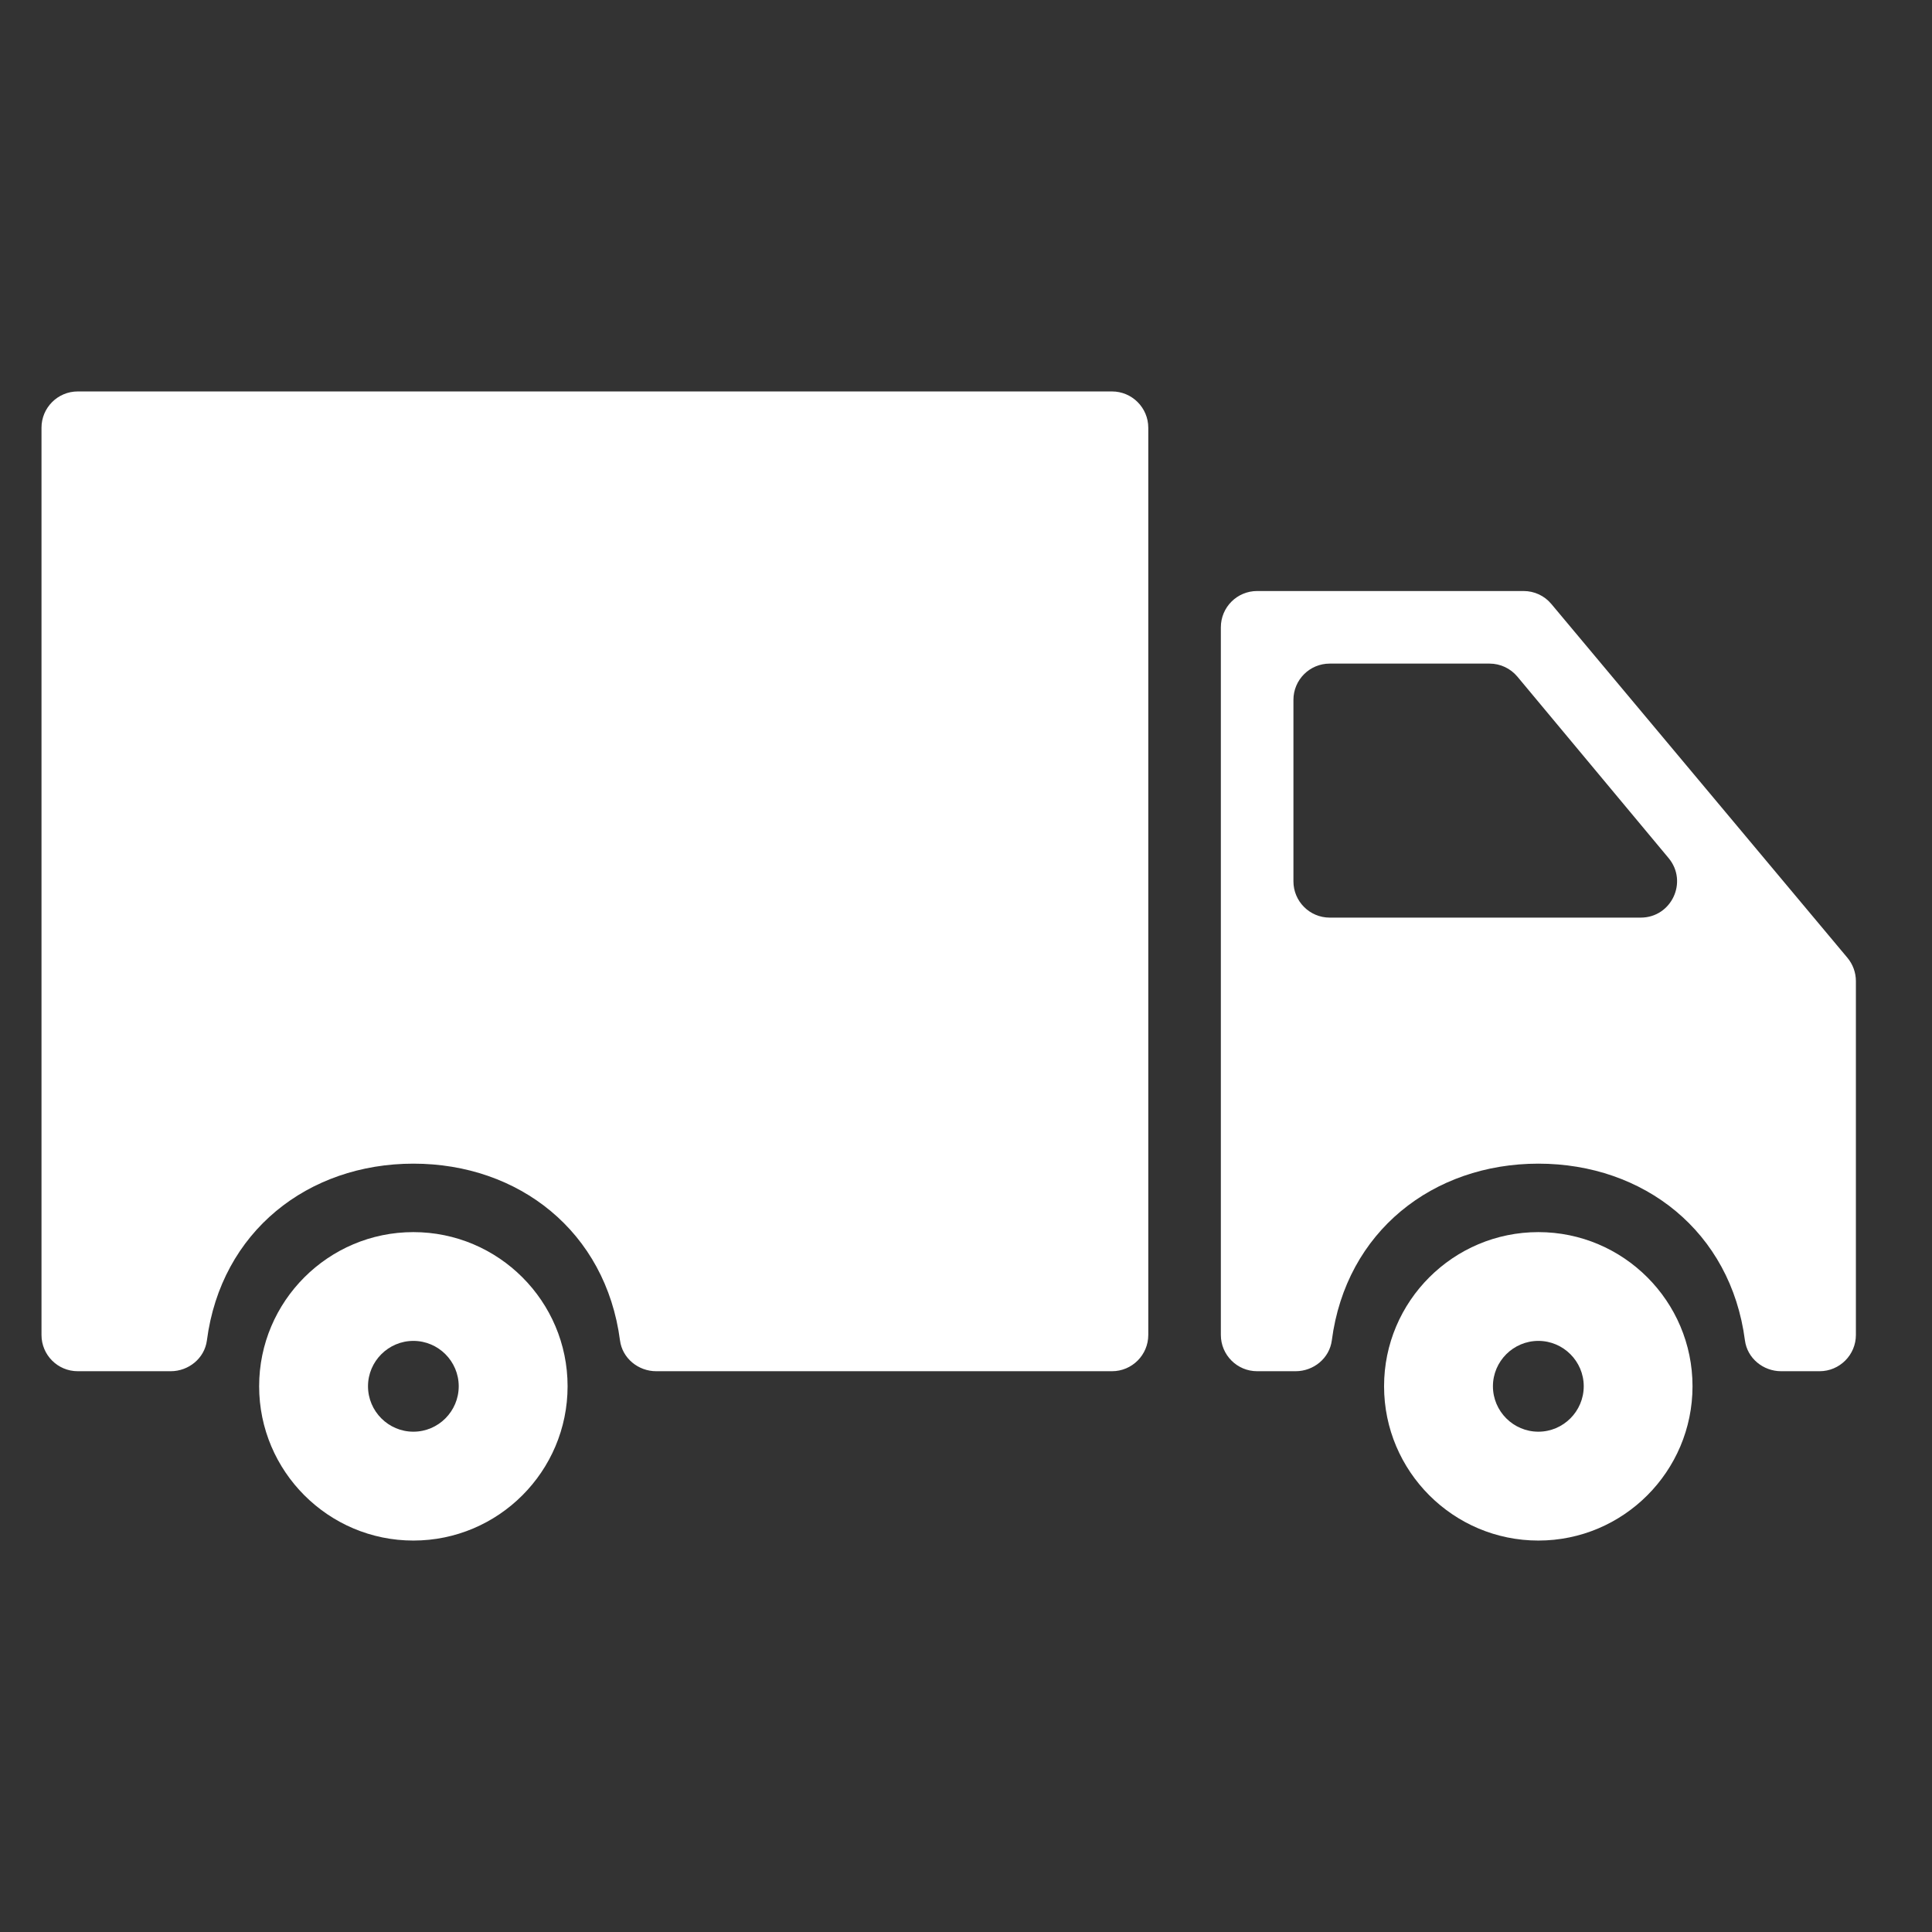 <svg width="23" height="23" viewBox="0 0 23 23" fill="none" xmlns="http://www.w3.org/2000/svg">
<rect x="0" y="0" width="23" height="23" fill="#333333" stroke="none"/>
<g clip-path="url(#clip0_842_1631)">
<path d="M18.314 14.668C17.301 14.668 16.477 15.491 16.477 16.503C16.477 17.516 17.301 18.34 18.314 18.34C19.326 18.34 20.149 17.516 20.149 16.503C20.149 15.491 19.326 14.668 18.314 14.668ZM18.314 17.044C18.016 17.044 17.773 16.801 17.773 16.503C17.773 16.206 18.016 15.963 18.314 15.963C18.611 15.963 18.854 16.206 18.854 16.503C18.854 16.801 18.611 17.044 18.314 17.044Z" fill="white"/>
<path d="M18.138 7.036H14.966C14.727 7.036 14.534 7.229 14.534 7.468V15.892C14.534 16.13 14.727 16.324 14.966 16.324H15.424C15.638 16.324 15.827 16.17 15.855 15.957C16.024 14.659 17.061 13.853 18.314 13.853C19.567 13.853 20.604 14.659 20.773 15.957C20.801 16.17 20.99 16.324 21.204 16.324H21.662C21.9 16.324 22.094 16.13 22.094 15.892V11.68C22.094 11.578 22.058 11.48 21.993 11.402L18.469 7.191C18.387 7.092 18.266 7.036 18.138 7.036ZM15.398 10.492V8.332C15.398 8.093 15.591 7.9 15.83 7.9H17.733C17.861 7.9 17.982 7.957 18.064 8.055L19.864 10.215C20.099 10.497 19.899 10.924 19.532 10.924H15.83C15.591 10.924 15.398 10.73 15.398 10.492Z" fill="white"/>
<path d="M0.926 16.324H2.032C2.246 16.324 2.435 16.17 2.463 15.958C2.632 14.659 3.668 13.853 4.922 13.853C6.175 13.853 7.211 14.659 7.381 15.958C7.409 16.17 7.598 16.324 7.812 16.324H13.238C13.476 16.324 13.67 16.131 13.67 15.892V5.092C13.67 4.854 13.476 4.66 13.238 4.66H0.926C0.687 4.66 0.494 4.854 0.494 5.092V15.892C0.494 16.131 0.687 16.324 0.926 16.324Z" fill="white"/>
<path d="M4.921 14.668C3.909 14.668 3.085 15.491 3.085 16.503C3.085 17.516 3.909 18.34 4.921 18.34C5.934 18.34 6.757 17.516 6.757 16.503C6.757 15.491 5.934 14.668 4.921 14.668ZM4.921 17.044C4.624 17.044 4.381 16.801 4.381 16.503C4.381 16.206 4.624 15.963 4.921 15.963C5.219 15.963 5.461 16.206 5.461 16.503C5.461 16.801 5.219 17.044 4.921 17.044Z" fill="white"/>
</g>
<defs>
<clipPath id="clip0_842_1631">
<rect width="21.6" height="21.6" fill="white" transform="translate(0.494 0.7)"/>
</clipPath>
</defs>
</svg>
